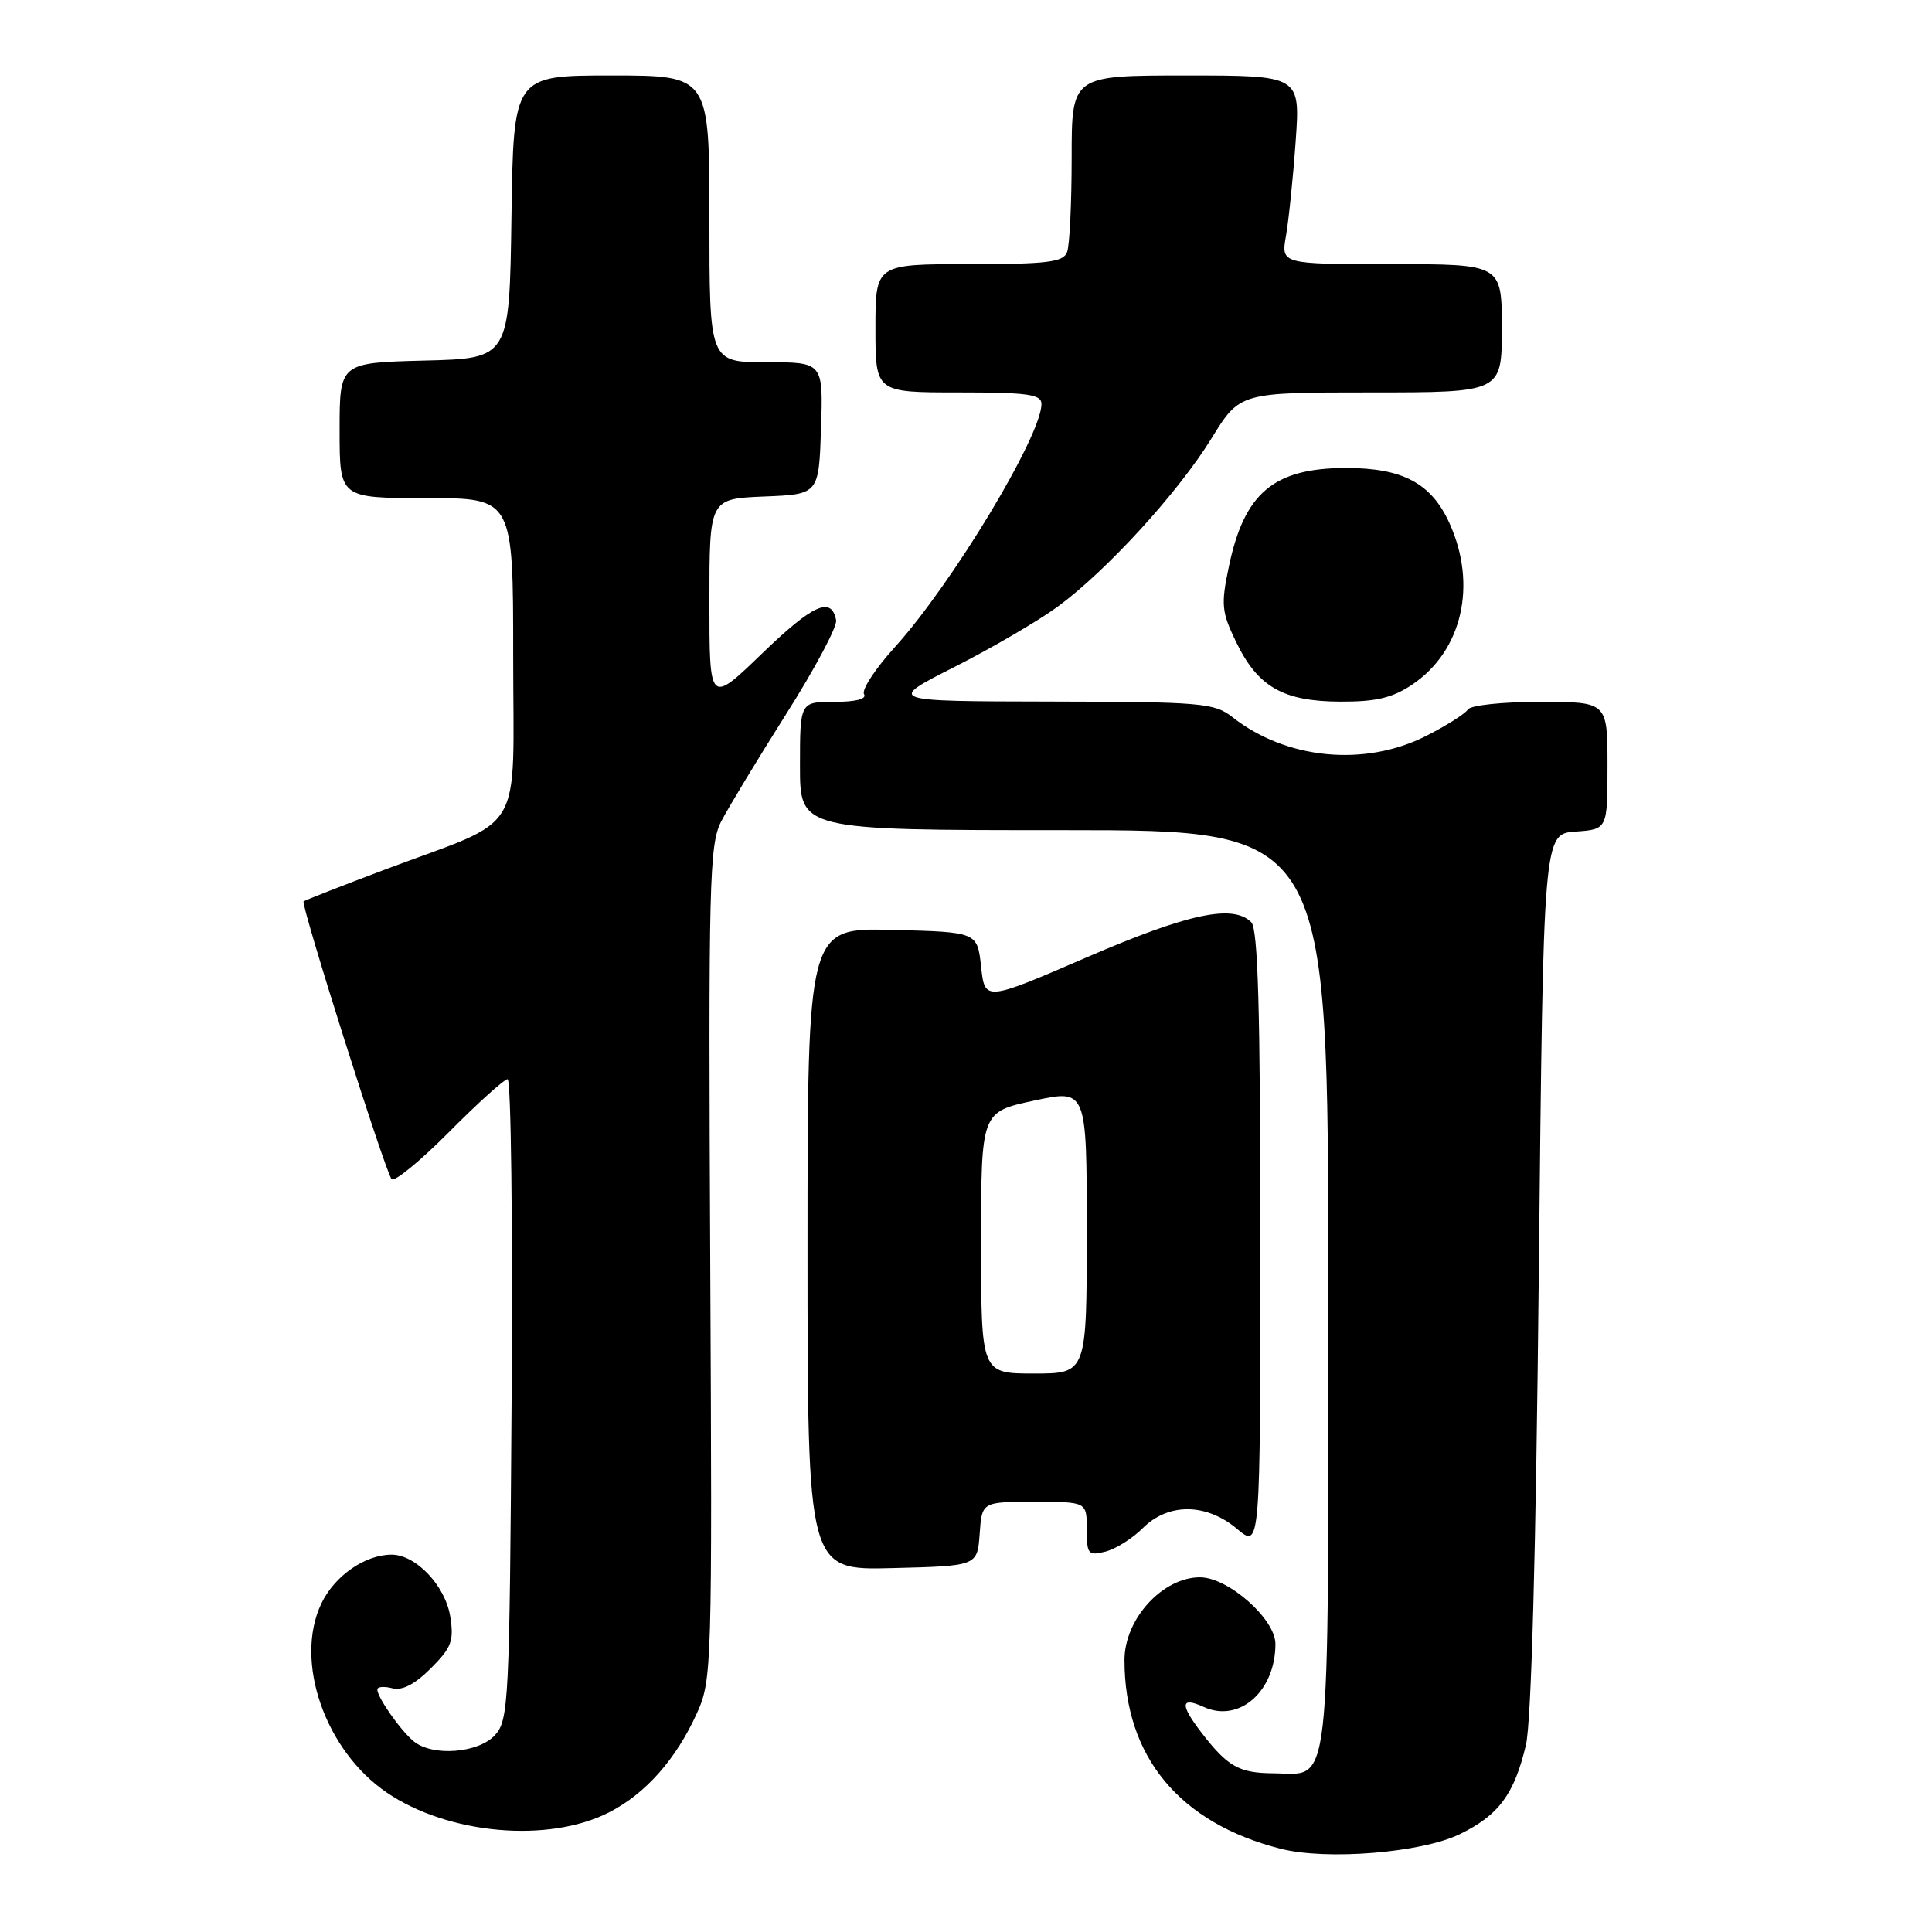 <?xml version="1.0" encoding="UTF-8" standalone="no"?>
<!DOCTYPE svg PUBLIC "-//W3C//DTD SVG 1.1//EN" "http://www.w3.org/Graphics/SVG/1.1/DTD/svg11.dtd" >
<svg xmlns="http://www.w3.org/2000/svg" xmlns:xlink="http://www.w3.org/1999/xlink" version="1.1" viewBox="0 0 256 256">
 <g >
 <path fill="currentColor"
d=" M 193.40 243.05 C 198.58 240.54 200.64 237.77 202.19 231.23 C 202.91 228.19 203.52 205.78 203.90 168.50 C 204.50 110.50 204.50 110.50 208.75 110.19 C 213.00 109.89 213.00 109.89 213.00 101.44 C 213.00 93.00 213.00 93.00 204.06 93.00 C 199.07 93.00 194.84 93.45 194.49 94.02 C 194.14 94.58 191.66 96.15 188.96 97.52 C 180.82 101.64 170.43 100.63 163.31 95.03 C 160.90 93.14 159.28 93.00 139.12 92.96 C 117.50 92.92 117.50 92.92 126.50 88.36 C 131.45 85.85 137.59 82.26 140.14 80.39 C 146.62 75.64 156.08 65.30 160.53 58.09 C 164.28 52.00 164.28 52.00 181.64 52.00 C 199.00 52.00 199.00 52.00 199.00 43.50 C 199.00 35.00 199.00 35.00 184.37 35.00 C 169.74 35.00 169.74 35.00 170.40 31.25 C 170.76 29.19 171.34 23.56 171.68 18.75 C 172.30 10.00 172.30 10.00 157.15 10.00 C 142.00 10.00 142.00 10.00 142.00 20.92 C 142.00 26.92 141.73 32.55 141.39 33.42 C 140.88 34.74 138.77 35.00 128.39 35.00 C 116.00 35.00 116.00 35.00 116.00 43.50 C 116.00 52.00 116.00 52.00 127.00 52.00 C 136.20 52.00 138.00 52.25 138.00 53.53 C 138.00 57.74 126.19 77.32 118.59 85.73 C 115.98 88.60 114.14 91.42 114.49 91.98 C 114.88 92.62 113.41 93.00 110.56 93.00 C 106.00 93.00 106.00 93.00 106.00 101.50 C 106.00 110.00 106.00 110.00 141.00 110.00 C 176.00 110.00 176.00 110.00 176.00 170.93 C 176.00 239.26 176.48 235.03 168.68 234.97 C 164.18 234.93 162.68 234.09 159.23 229.62 C 156.32 225.85 156.41 224.77 159.50 226.18 C 164.20 228.33 169.00 224.11 169.00 217.83 C 169.00 214.53 162.74 209.00 159.00 209.00 C 154.05 209.00 149.00 214.53 149.00 219.96 C 149.00 232.78 156.30 241.58 169.73 244.98 C 175.84 246.52 188.34 245.50 193.40 243.05 Z  M 80.70 240.15 C 85.54 237.68 89.58 233.12 92.35 227.00 C 94.33 222.62 94.38 220.98 94.11 167.35 C 93.86 116.85 93.99 111.92 95.56 108.85 C 96.51 107.01 100.39 100.59 104.18 94.60 C 107.98 88.60 110.96 83.01 110.79 82.18 C 110.17 78.97 107.74 80.07 100.99 86.58 C 94.00 93.33 94.00 93.33 94.00 79.71 C 94.00 66.09 94.00 66.09 101.25 65.79 C 108.50 65.50 108.50 65.50 108.79 56.75 C 109.08 48.00 109.08 48.00 101.54 48.00 C 94.00 48.00 94.00 48.00 94.00 29.00 C 94.00 10.00 94.00 10.00 81.02 10.00 C 68.04 10.00 68.04 10.00 67.77 28.75 C 67.50 47.50 67.50 47.50 56.25 47.78 C 45.00 48.07 45.00 48.07 45.00 57.03 C 45.00 66.00 45.00 66.00 56.50 66.00 C 68.00 66.00 68.00 66.00 68.00 86.97 C 68.00 111.20 69.82 108.17 51.07 115.20 C 45.26 117.39 40.38 119.30 40.23 119.44 C 39.82 119.84 51.08 155.37 51.89 156.24 C 52.27 156.64 55.70 153.83 59.51 149.99 C 63.33 146.14 66.81 143.00 67.26 143.00 C 67.71 143.00 67.95 162.08 67.79 185.40 C 67.52 225.46 67.40 227.91 65.60 229.90 C 63.42 232.30 57.34 232.78 54.84 230.75 C 53.11 229.35 50.00 224.93 50.00 223.87 C 50.00 223.49 50.89 223.42 51.97 223.70 C 53.29 224.05 54.97 223.18 57.09 221.06 C 59.83 218.32 60.17 217.42 59.66 214.20 C 59.01 210.12 55.11 206.00 51.89 206.00 C 48.36 206.00 44.31 208.82 42.57 212.50 C 38.95 220.12 43.07 231.96 51.27 237.54 C 59.41 243.07 72.67 244.25 80.70 240.15 Z  M 129.81 203.25 C 130.11 199.00 130.11 199.00 137.06 199.00 C 144.00 199.00 144.00 199.00 144.00 202.61 C 144.00 205.94 144.19 206.17 146.46 205.60 C 147.82 205.26 150.05 203.86 151.42 202.49 C 154.80 199.11 159.84 199.15 163.92 202.59 C 167.00 205.18 167.00 205.18 167.00 164.29 C 167.00 133.82 166.69 123.09 165.80 122.20 C 163.38 119.78 157.45 121.04 144.00 126.85 C 130.50 132.68 130.50 132.68 130.00 128.09 C 129.50 123.50 129.50 123.50 118.25 123.22 C 107.00 122.93 107.00 122.93 107.00 165.50 C 107.00 208.07 107.00 208.07 118.25 207.78 C 129.50 207.50 129.50 207.50 129.81 203.25 Z  M 187.10 90.73 C 193.74 86.29 195.78 77.51 192.06 69.32 C 189.65 64.01 185.85 62.00 178.30 62.01 C 168.75 62.04 164.87 65.32 162.83 75.08 C 161.77 80.13 161.86 81.08 163.80 85.08 C 166.67 91.02 170.03 92.94 177.60 92.97 C 182.31 92.99 184.48 92.48 187.10 90.73 Z  M 130.00 164.67 C 130.00 147.34 130.00 147.34 137.00 145.84 C 144.00 144.33 144.00 144.33 144.00 163.17 C 144.00 182.00 144.00 182.00 137.00 182.00 C 130.00 182.00 130.00 182.00 130.00 164.67 Z "/>
</g>
</svg>